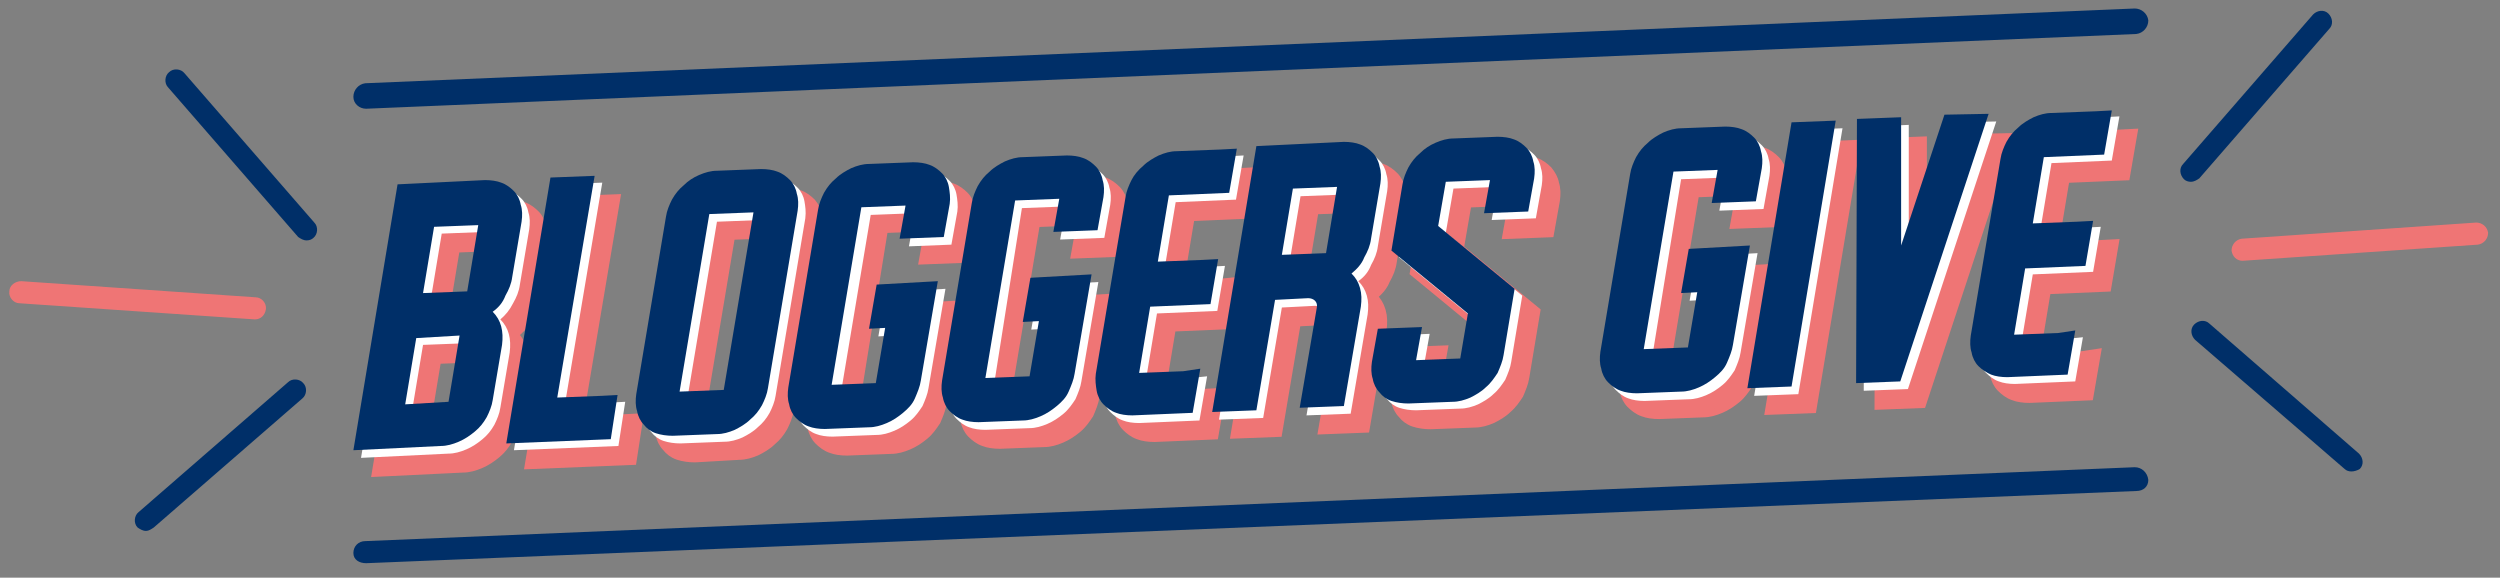 <?xml version="1.0" encoding="utf-8"?>
<!-- Generator: Adobe Illustrator 18.1.1, SVG Export Plug-In . SVG Version: 6.00 Build 0)  -->
<!DOCTYPE svg PUBLIC "-//W3C//DTD SVG 1.1//EN" "http://www.w3.org/Graphics/SVG/1.1/DTD/svg11.dtd">
<svg version="1.1" id="Layer_1" xmlns="http://www.w3.org/2000/svg" xmlns:xlink="http://www.w3.org/1999/xlink" x="0px" y="0px"
	 viewBox="0 0 294.3 68" enable-background="new 0 0 294.3 68" xml:space="preserve">
<rect x="0" y="0" width="294.3" height="68" fill="#808080" stroke="none"/>
<g>
	<g>
		<g>
			<g>
				<path fill="#EF7575" stroke="#EF7575" stroke-width="0.863" stroke-miterlimit="10" d="M60.6,39.4c1,1,1.3,2.3,1.1,3.9l0,0
					l-1.1,6.5c-0.1,0.7-0.4,1.4-0.7,2c-0.4,0.7-0.8,1.2-1.4,1.7c-0.6,0.5-1.2,0.9-1.9,1.2c-0.7,0.3-1.4,0.5-2.1,0.5l-10.3,0.5
					l5.2-31.3l10.3-0.5c0.7,0,1.4,0.1,1.9,0.3c0.6,0.2,1.1,0.6,1.5,1c0.4,0.4,0.7,1,0.8,1.6c0.2,0.6,0.2,1.3,0.1,2L63,35.4
					c-0.1,0.8-0.4,1.5-0.8,2.2C61.8,38.3,61.2,38.9,60.6,39.4z M55.4,50l1.3-7.8l-5.2,0.2l-1.3,7.8L55.4,50z M57.6,36.9l1.3-7.8
					l-5.2,0.2l-1.3,7.8L57.6,36.9z"/>
				<path fill="#EF7575" stroke="#EF7575" stroke-width="0.863" stroke-miterlimit="10" d="M74.5,54.3l-12.3,0.5l5.2-31.3l5.2-0.2
					l-4.4,26.1l5.2-0.2l1.9-0.1L74.5,54.3z"/>
				<path fill="#EF7575" stroke="#EF7575" stroke-width="0.863" stroke-miterlimit="10" d="M96.5,27.4L93,48.3
					c-0.1,0.7-0.4,1.4-0.7,2c-0.4,0.7-0.8,1.2-1.4,1.7c-0.5,0.5-1.2,0.9-1.8,1.2c-0.7,0.3-1.4,0.5-2.1,0.5L81.8,54
					c-0.7,0-1.4-0.1-2-0.3c-0.6-0.2-1.1-0.6-1.4-1c-0.4-0.4-0.7-1-0.8-1.6c-0.2-0.6-0.2-1.3-0.1-2L81,28.1c0.1-0.7,0.4-1.4,0.7-2
					c0.4-0.7,0.8-1.2,1.4-1.7c0.5-0.5,1.1-0.9,1.8-1.2c0.7-0.3,1.4-0.5,2.1-0.5l5.2-0.2c0.7,0,1.4,0.1,1.9,0.3
					c0.6,0.2,1.1,0.6,1.5,1c0.4,0.5,0.7,1,0.8,1.6C96.6,26.1,96.6,26.7,96.5,27.4z M87.8,48.5l3.5-20.9l-5.2,0.2l-3.5,20.9
					L87.8,48.5z"/>
				<path fill="#EF7575" stroke="#EF7575" stroke-width="0.863" stroke-miterlimit="10" d="M113,35.8l-2,11.7
					c-0.1,0.7-0.4,1.4-0.7,2.1c-0.4,0.6-0.8,1.2-1.4,1.7c-0.6,0.5-1.2,0.9-1.9,1.2c-0.7,0.3-1.4,0.5-2.1,0.5l-5.2,0.2
					c-0.7,0-1.4-0.1-1.9-0.3c-0.6-0.2-1.1-0.6-1.5-1c-0.4-0.4-0.7-1-0.8-1.6c-0.2-0.6-0.2-1.3-0.1-2L99,27.3c0.1-0.7,0.4-1.4,0.7-2
					c0.4-0.7,0.8-1.2,1.4-1.7c0.5-0.5,1.2-0.9,1.8-1.2c0.7-0.3,1.4-0.5,2.1-0.5l5.2-0.2c0.7,0,1.4,0.1,1.9,0.3
					c0.6,0.2,1.1,0.6,1.5,1c0.4,0.4,0.7,1,0.8,1.6c0.2,0.6,0.2,1.3,0.1,2l-0.7,3.9l-5.2,0.2l0.7-3.9l-5.2,0.2L100.7,48l5.2-0.2
					l1.1-6.5l-1.9,0.1l0.9-5.2L113,35.8z"/>
				<path fill="#EF7575" stroke="#EF7575" stroke-width="0.863" stroke-miterlimit="10" d="M131,35l-2,11.7
					c-0.1,0.7-0.4,1.4-0.7,2.1c-0.4,0.6-0.8,1.2-1.4,1.7c-0.6,0.5-1.2,0.9-1.9,1.2c-0.7,0.3-1.4,0.5-2.1,0.5l-5.2,0.2
					c-0.7,0-1.4-0.1-1.9-0.3c-0.6-0.2-1.1-0.6-1.5-1c-0.4-0.4-0.7-1-0.8-1.6c-0.2-0.6-0.2-1.3-0.1-2l3.5-20.9c0.1-0.7,0.4-1.4,0.7-2
					c0.4-0.7,0.8-1.2,1.4-1.7c0.5-0.5,1.2-0.9,1.8-1.2c0.7-0.3,1.4-0.5,2.1-0.5l5.2-0.2c0.7,0,1.4,0.1,1.9,0.3
					c0.6,0.2,1.1,0.6,1.5,1c0.4,0.4,0.7,1,0.8,1.6c0.2,0.6,0.2,1.3,0.1,2l-0.7,3.9l-5.2,0.2l0.7-3.9l-5.2,0.2l-3.5,20.9l5.2-0.2
					l1.1-6.5l-1.9,0.1l0.9-5.2L131,35z"/>
				<path fill="#EF7575" stroke="#EF7575" stroke-width="0.863" stroke-miterlimit="10" d="M143.9,46.1l-0.9,5.2l-7.1,0.3
					c-0.7,0-1.4-0.1-1.9-0.3c-0.6-0.2-1.1-0.6-1.5-1c-0.4-0.4-0.7-1-0.8-1.6c-0.2-0.6-0.2-1.3-0.1-2l2.4-14.4l1.1-6.5
					c0.1-0.7,0.4-1.4,0.7-2c0.4-0.7,0.8-1.2,1.4-1.7c0.5-0.5,1.2-0.9,1.8-1.2c0.7-0.3,1.4-0.5,2.1-0.5l5.2-0.2l1.9-0.1l-0.9,5.2
					l-7.1,0.3l-1.3,7.8l5.2-0.2L146,33l-0.9,5.3l-7.1,0.3l-1.3,7.8l5.2-0.2L143.9,46.1z"/>
				<path fill="#EF7575" stroke="#EF7575" stroke-width="0.863" stroke-miterlimit="10" d="M161.7,34.9c0.5,0.5,0.8,1,1,1.7
					c0.2,0.7,0.2,1.4,0.1,2.2l-2,11.7l-5.2,0.2l2-11.7c0.1-0.4,0-0.7-0.2-0.9c-0.2-0.2-0.5-0.3-0.8-0.3l-3.9,0.2l-2.2,13l-5.2,0.2
					l5.2-31.3l10.3-0.5c0.7,0,1.4,0.1,1.9,0.3c0.6,0.2,1.1,0.6,1.5,1c0.4,0.4,0.7,1,0.8,1.6c0.2,0.6,0.2,1.3,0.1,2l-1.1,6.5
					c-0.1,0.8-0.4,1.5-0.8,2.2C162.9,33.8,162.3,34.4,161.7,34.9z M158.7,32.4l1.3-7.8l-5.2,0.2l-1.3,7.8L158.7,32.4z"/>
				<path fill="#EF7575" stroke="#EF7575" stroke-width="0.863" stroke-miterlimit="10" d="M175.4,39.5l-9-7.4l1.3-7.8
					c0.1-0.7,0.4-1.4,0.7-2c0.4-0.7,0.8-1.2,1.4-1.7c0.5-0.5,1.1-0.9,1.8-1.2c0.7-0.3,1.4-0.5,2.1-0.5l5.2-0.2
					c0.7,0,1.4,0.1,1.9,0.3c0.6,0.2,1.1,0.6,1.5,1c0.4,0.5,0.7,1,0.8,1.6c0.2,0.6,0.2,1.3,0.1,2l-0.7,3.9l-5.2,0.2l0.7-3.9l-5.2,0.2
					l-0.9,5.2l9,7.4l-1.3,7.8c-0.1,0.7-0.4,1.4-0.7,2.1c-0.4,0.6-0.8,1.2-1.4,1.7c-0.5,0.5-1.2,0.9-1.8,1.2
					c-0.7,0.3-1.4,0.5-2.1,0.5l-5.2,0.2c-0.7,0-1.4-0.1-2-0.3c-0.6-0.2-1.1-0.6-1.4-1c-0.4-0.4-0.7-1-0.8-1.6
					c-0.2-0.6-0.2-1.3-0.1-2l0.7-3.9l5.2-0.2l-0.7,3.9l5.2-0.2L175.4,39.5z"/>
				<path fill="#EF7575" stroke="#EF7575" stroke-width="0.863" stroke-miterlimit="10" d="M208.6,31.5l-2,11.7
					c-0.1,0.7-0.4,1.4-0.7,2.1c-0.4,0.6-0.8,1.2-1.4,1.7c-0.6,0.5-1.2,0.9-1.9,1.2c-0.7,0.3-1.4,0.5-2.1,0.5l-5.2,0.2
					c-0.7,0-1.4-0.1-1.9-0.3c-0.6-0.2-1.1-0.6-1.5-1c-0.4-0.4-0.7-1-0.8-1.6c-0.2-0.6-0.2-1.3-0.1-2l3.5-20.9c0.1-0.7,0.4-1.4,0.7-2
					c0.4-0.7,0.8-1.2,1.4-1.7c0.5-0.5,1.2-0.9,1.8-1.2c0.7-0.3,1.4-0.5,2.1-0.5l5.2-0.2c0.7,0,1.4,0.1,1.9,0.3
					c0.6,0.2,1.1,0.6,1.5,1c0.4,0.4,0.7,1,0.8,1.6c0.2,0.6,0.2,1.3,0.1,2l-0.7,3.9l-5.2,0.2l0.7-3.9l-5.2,0.2l-3.5,20.9l5.2-0.2
					l1.1-6.5l-1.9,0.1l0.9-5.2L208.6,31.5z"/>
				<path fill="#EF7575" stroke="#EF7575" stroke-width="0.863" stroke-miterlimit="10" d="M218.6,16.9l-5.2,31.3l-5.2,0.2
					l5.2-31.3L218.6,16.9z"/>
				<path fill="#EF7575" stroke="#EF7575" stroke-width="0.863" stroke-miterlimit="10" d="M236.7,16.1l-10.4,31.5l-5.2,0.2
					l0.1-31.1l5.2-0.2l0,15.1l5.1-15.4L236.7,16.1z"/>
				<path fill="#EF7575" stroke="#EF7575" stroke-width="0.863" stroke-miterlimit="10" d="M246.9,41.5l-0.9,5.2l-7.1,0.3
					c-0.7,0-1.4-0.1-1.9-0.3c-0.6-0.2-1.1-0.6-1.5-1c-0.4-0.4-0.7-1-0.8-1.6s-0.2-1.3-0.1-2l2.4-14.3l1.1-6.5c0.1-0.7,0.4-1.4,0.7-2
					s0.8-1.2,1.4-1.7c0.5-0.5,1.2-0.9,1.8-1.2c0.7-0.3,1.4-0.5,2.1-0.5l5.2-0.2l1.9-0.1l-0.9,5.2l-7.1,0.3l-1.3,7.8l5.2-0.2l1.9-0.1
					l-0.9,5.3l-7.1,0.3l-1.3,7.8l5.2-0.2L246.9,41.5z"/>
			</g>
			<g>
				<path fill="#FFFFFF" d="M58.9,37.6c1,1,1.3,2.3,1.1,3.9l0,0L58.9,48c-0.1,0.7-0.4,1.4-0.7,2c-0.4,0.7-0.8,1.2-1.4,1.7
					c-0.6,0.5-1.2,0.9-1.9,1.2c-0.7,0.3-1.4,0.5-2.1,0.5l-10.3,0.5l5.2-31.3L58,22.1c0.7,0,1.4,0.1,1.9,0.3c0.6,0.2,1.1,0.6,1.5,1
					c0.4,0.4,0.7,1,0.8,1.6c0.2,0.6,0.2,1.3,0.1,2l-1.1,6.5c-0.1,0.8-0.4,1.5-0.8,2.2C60,36.5,59.5,37.1,58.9,37.6z M53.7,48.2
					l1.3-7.8l-5.2,0.2l-1.3,7.8L53.7,48.2z M55.9,35.1l1.3-7.8L52,27.5l-1.3,7.8L55.9,35.1z"/>
				<path fill="#FFFFFF" d="M72.8,52.5l-12.3,0.5l5.2-31.3l5.2-0.2l-4.4,26.1l5.2-0.2l1.9-0.1L72.8,52.5z"/>
				<path fill="#FFFFFF" d="M94.8,25.7l-3.5,20.9c-0.1,0.7-0.4,1.4-0.7,2c-0.4,0.7-0.8,1.2-1.4,1.7c-0.5,0.5-1.2,0.9-1.8,1.2
					c-0.7,0.3-1.4,0.5-2.1,0.5l-5.2,0.2c-0.7,0-1.4-0.1-2-0.3c-0.6-0.2-1.1-0.6-1.4-1c-0.4-0.4-0.7-1-0.8-1.6
					c-0.2-0.6-0.2-1.3-0.1-2l3.5-20.9c0.1-0.7,0.4-1.4,0.7-2c0.4-0.7,0.8-1.2,1.4-1.7c0.5-0.5,1.1-0.9,1.8-1.2
					c0.7-0.3,1.4-0.5,2.1-0.5l5.2-0.2c0.7,0,1.4,0.1,1.9,0.3c0.6,0.2,1.1,0.6,1.5,1c0.4,0.4,0.7,1,0.8,1.6
					C94.8,24.3,94.9,24.9,94.8,25.7z M86.1,46.8l3.5-20.9l-5.2,0.2L80.9,47L86.1,46.8z"/>
				<path fill="#FFFFFF" d="M111.3,34l-2,11.7c-0.1,0.7-0.4,1.4-0.7,2.1c-0.4,0.6-0.8,1.2-1.4,1.7c-0.6,0.5-1.2,0.9-1.9,1.2
					c-0.7,0.3-1.4,0.5-2.1,0.5l-5.2,0.2c-0.7,0-1.4-0.1-1.9-0.3c-0.6-0.2-1.1-0.6-1.5-1c-0.4-0.4-0.7-1-0.8-1.6
					c-0.2-0.6-0.2-1.3-0.1-2l3.5-20.9c0.1-0.7,0.4-1.4,0.7-2c0.4-0.7,0.8-1.2,1.4-1.7c0.5-0.5,1.2-0.9,1.8-1.2
					c0.7-0.3,1.4-0.5,2.1-0.5l5.2-0.2c0.7,0,1.4,0.1,1.9,0.3c0.6,0.2,1.1,0.6,1.5,1c0.4,0.4,0.7,1,0.8,1.6s0.2,1.3,0.1,2l-0.7,3.9
					L107,29l0.7-3.9l-5.2,0.2L99,46.2l5.2-0.2l1.1-6.5l-1.9,0.1l0.9-5.2L111.3,34z"/>
				<path fill="#FFFFFF" d="M129.3,33.2l-2,11.7c-0.1,0.7-0.4,1.4-0.7,2.1c-0.4,0.6-0.8,1.2-1.4,1.7c-0.6,0.5-1.2,0.9-1.9,1.2
					c-0.7,0.3-1.4,0.5-2.1,0.5l-5.2,0.2c-0.7,0-1.4-0.1-1.9-0.3c-0.6-0.2-1.1-0.6-1.5-1c-0.4-0.4-0.7-1-0.8-1.6
					c-0.2-0.6-0.2-1.3-0.1-2l3.5-20.9c0.1-0.7,0.4-1.4,0.7-2c0.4-0.7,0.8-1.2,1.4-1.7c0.5-0.5,1.2-0.9,1.8-1.2
					c0.7-0.3,1.4-0.5,2.1-0.5l5.2-0.2c0.7,0,1.4,0.1,1.9,0.3c0.6,0.2,1.1,0.6,1.5,1c0.4,0.4,0.7,1,0.8,1.6c0.2,0.6,0.2,1.3,0.1,2
					l-0.7,3.9l-5.2,0.2l0.7-3.9l-5.2,0.2L117,45.4l5.2-0.2l1.1-6.5l-1.9,0.1l0.9-5.2L129.3,33.2z"/>
				<path fill="#FFFFFF" d="M142.1,44.3l-0.9,5.2l-7.1,0.3c-0.7,0-1.4-0.1-1.9-0.3c-0.6-0.2-1.1-0.6-1.5-1c-0.4-0.4-0.7-1-0.8-1.6
					c-0.2-0.6-0.2-1.3-0.1-2l2.4-14.4l1.1-6.5c0.1-0.7,0.4-1.4,0.7-2s0.8-1.2,1.4-1.7c0.5-0.5,1.2-0.9,1.8-1.2
					c0.7-0.3,1.4-0.5,2.1-0.5l5.2-0.2l1.9-0.1l-0.9,5.2l-7.1,0.3l-1.3,7.8l5.2-0.2l1.9-0.1l-0.9,5.3l-7.1,0.3l-1.3,7.8l5.2-0.2
					L142.1,44.3z"/>
				<path fill="#FFFFFF" d="M159.9,33.1c0.5,0.5,0.8,1,1,1.7c0.2,0.7,0.2,1.4,0.1,2.2l-2,11.7l-5.2,0.2l2-11.7
					c0.1-0.4,0-0.7-0.2-0.9c-0.2-0.2-0.5-0.3-0.8-0.3l-3.9,0.2l-2.2,13l-5.2,0.2l5.2-31.3l10.3-0.5c0.7,0,1.4,0.1,1.9,0.3
					c0.6,0.2,1.1,0.6,1.5,1c0.4,0.4,0.7,1,0.8,1.6c0.2,0.6,0.2,1.3,0.1,2l-1.1,6.5c-0.1,0.8-0.4,1.5-0.8,2.2
					C161.1,32,160.6,32.6,159.9,33.1z M157,30.7l1.3-7.8l-5.2,0.2l-1.3,7.8L157,30.7z"/>
				<path fill="#FFFFFF" d="M173.7,37.7l-9-7.4l1.3-7.8c0.1-0.7,0.4-1.4,0.7-2c0.4-0.7,0.8-1.2,1.4-1.7c0.5-0.5,1.1-0.9,1.8-1.2
					c0.7-0.3,1.4-0.5,2.1-0.5l5.2-0.2c0.7,0,1.4,0.1,1.9,0.3c0.6,0.2,1.1,0.6,1.5,1s0.7,1,0.8,1.6c0.2,0.6,0.2,1.3,0.1,2l-0.7,3.9
					l-5.2,0.2l0.7-3.9l-5.2,0.2l-0.9,5.2l9,7.4l-1.3,7.8c-0.1,0.7-0.4,1.4-0.7,2.1c-0.4,0.6-0.8,1.2-1.4,1.7
					c-0.5,0.5-1.2,0.9-1.8,1.2c-0.7,0.3-1.4,0.5-2.1,0.5l-5.2,0.2c-0.7,0-1.4-0.1-2-0.3s-1.1-0.6-1.4-1c-0.4-0.4-0.7-1-0.8-1.6
					c-0.2-0.6-0.2-1.3-0.1-2l0.7-3.9l5.2-0.2l-0.7,3.9l5.2-0.2L173.7,37.7z"/>
				<path fill="#FFFFFF" d="M206.9,29.8l-2,11.7c-0.1,0.7-0.4,1.4-0.7,2.1c-0.4,0.6-0.8,1.2-1.4,1.7s-1.2,0.9-1.9,1.2
					c-0.7,0.3-1.4,0.5-2.1,0.5l-5.2,0.2c-0.7,0-1.4-0.1-1.9-0.3c-0.6-0.2-1.1-0.6-1.5-1c-0.4-0.4-0.7-1-0.8-1.6
					c-0.2-0.6-0.2-1.3-0.1-2l3.5-20.9c0.1-0.7,0.4-1.4,0.7-2c0.4-0.7,0.8-1.2,1.4-1.7c0.5-0.5,1.2-0.9,1.8-1.2
					c0.7-0.3,1.4-0.5,2.1-0.5l5.2-0.2c0.7,0,1.4,0.1,1.9,0.3c0.6,0.2,1.1,0.6,1.5,1c0.4,0.4,0.7,1,0.8,1.6c0.2,0.6,0.2,1.3,0.1,2
					l-0.7,3.9l-5.2,0.2l0.7-3.9l-5.2,0.2L194.5,42l5.2-0.2l1.1-6.5l-1.9,0.1l0.9-5.2L206.9,29.8z"/>
				<path fill="#FFFFFF" d="M216.9,15.1l-5.2,31.3l-5.2,0.2l5.2-31.3L216.9,15.1z"/>
				<path fill="#FFFFFF" d="M235,14.3l-10.4,31.5l-5.2,0.2l0.1-31.1l5.2-0.2l0,15.1l5.1-15.4L235,14.3z"/>
				<path fill="#FFFFFF" d="M245.2,39.7l-0.9,5.2l-7.1,0.3c-0.7,0-1.4-0.1-1.9-0.3c-0.6-0.2-1.1-0.6-1.5-1c-0.4-0.4-0.7-1-0.8-1.6
					c-0.2-0.6-0.2-1.3-0.1-2l2.4-14.4l1.1-6.5c0.1-0.7,0.4-1.4,0.7-2c0.4-0.7,0.8-1.2,1.4-1.7c0.5-0.5,1.2-0.9,1.8-1.2
					c0.7-0.3,1.4-0.5,2.1-0.5l5.2-0.2l1.9-0.1l-0.9,5.2l-7.1,0.3l-1.3,7.8l5.2-0.2l1.9-0.1l-0.9,5.3l-7.1,0.3l-1.3,7.8l5.2-0.2
					L245.2,39.7z"/>
			</g>
			<g>
				<path fill="#002F68" d="M58,36.7c1,1,1.3,2.3,1.1,3.9l0,0L58,47.1c-0.1,0.7-0.4,1.4-0.7,2c-0.4,0.7-0.8,1.2-1.4,1.7
					c-0.6,0.5-1.2,0.9-1.9,1.2c-0.7,0.3-1.4,0.5-2.1,0.5L41.6,53l5.2-31.3l10.3-0.5c0.7,0,1.4,0.1,1.9,0.3c0.6,0.2,1.1,0.6,1.5,1
					c0.4,0.4,0.7,1,0.8,1.6c0.2,0.6,0.2,1.3,0.1,2l-1.1,6.5c-0.1,0.8-0.4,1.5-0.8,2.2C59.2,35.6,58.7,36.2,58,36.7z M52.8,47.3
					l1.3-7.8L49,39.8l-1.3,7.8L52.8,47.3z M55,34.3l1.3-7.8l-5.2,0.2l-1.3,7.8L55,34.3z"/>
				<path fill="#002F68" d="M71.9,51.7l-12.3,0.5l5.2-31.3l5.2-0.2l-4.4,26.1l5.2-0.2l1.9-0.1L71.9,51.7z"/>
				<path fill="#002F68" d="M93.9,24.8l-3.5,20.9c-0.1,0.7-0.4,1.4-0.7,2c-0.4,0.7-0.8,1.2-1.4,1.7c-0.5,0.5-1.2,0.9-1.8,1.2
					c-0.7,0.3-1.4,0.5-2.1,0.5l-5.2,0.2c-0.7,0-1.4-0.1-2-0.3c-0.6-0.2-1.1-0.6-1.4-1c-0.4-0.4-0.7-1-0.8-1.6
					c-0.2-0.6-0.2-1.3-0.1-2l3.5-20.9c0.1-0.7,0.4-1.4,0.7-2c0.4-0.7,0.8-1.2,1.4-1.7c0.5-0.5,1.1-0.9,1.8-1.2
					c0.7-0.3,1.4-0.5,2.1-0.5l5.2-0.2c0.7,0,1.4,0.1,1.9,0.3c0.6,0.2,1.1,0.6,1.5,1c0.4,0.4,0.7,1,0.8,1.6
					C94,23.4,94,24.1,93.9,24.8z M85.2,45.9L88.7,25l-5.2,0.2l-3.5,20.9L85.2,45.9z"/>
				<path fill="#002F68" d="M110.4,33.1l-2,11.7c-0.1,0.7-0.4,1.4-0.7,2.1s-0.8,1.2-1.4,1.7c-0.6,0.5-1.2,0.9-1.9,1.2
					c-0.7,0.3-1.4,0.5-2.1,0.5l-5.2,0.2c-0.7,0-1.4-0.1-1.9-0.3c-0.6-0.2-1.1-0.6-1.5-1c-0.4-0.4-0.7-1-0.8-1.6
					c-0.2-0.6-0.2-1.3-0.1-2l3.5-20.9c0.1-0.7,0.4-1.4,0.7-2c0.4-0.7,0.8-1.2,1.4-1.7c0.5-0.5,1.2-0.9,1.8-1.2
					c0.7-0.3,1.4-0.5,2.1-0.5l5.2-0.2c0.7,0,1.4,0.1,1.9,0.3c0.6,0.2,1.1,0.6,1.5,1c0.4,0.4,0.7,1,0.8,1.6s0.2,1.3,0.1,2l-0.7,3.9
					l-5.2,0.2l0.7-3.9l-5.2,0.2l-3.5,20.9l5.2-0.2l1.1-6.5l-1.9,0.1l0.9-5.2L110.4,33.1z"/>
				<path fill="#002F68" d="M128.5,32.3l-2,11.7c-0.1,0.7-0.4,1.4-0.7,2.1s-0.8,1.2-1.4,1.7c-0.6,0.5-1.2,0.9-1.9,1.2
					c-0.7,0.3-1.4,0.5-2.1,0.5l-5.2,0.2c-0.7,0-1.4-0.1-1.9-0.3c-0.6-0.2-1.1-0.6-1.5-1c-0.4-0.4-0.7-1-0.8-1.6
					c-0.2-0.6-0.2-1.3-0.1-2l3.5-20.9c0.1-0.7,0.4-1.4,0.7-2c0.4-0.7,0.8-1.2,1.4-1.7c0.5-0.5,1.2-0.9,1.8-1.2
					c0.7-0.3,1.4-0.5,2.1-0.5l5.2-0.2c0.7,0,1.4,0.1,1.9,0.3c0.6,0.2,1.1,0.6,1.5,1c0.4,0.4,0.7,1,0.8,1.6c0.2,0.6,0.2,1.3,0.1,2
					l-0.7,3.9l-5.2,0.2l0.7-3.9l-5.2,0.2l-3.5,20.9l5.2-0.2l1.1-6.5l-1.9,0.1l0.9-5.2L128.5,32.3z"/>
				<path fill="#002F68" d="M141.3,43.4l-0.9,5.2l-7.1,0.3c-0.7,0-1.4-0.1-1.9-0.3c-0.6-0.2-1.1-0.6-1.5-1c-0.4-0.4-0.7-1-0.8-1.6
					s-0.2-1.3-0.1-2l2.4-14.3l1.1-6.5c0.1-0.7,0.4-1.4,0.7-2s0.8-1.2,1.4-1.7c0.5-0.5,1.2-0.9,1.8-1.2c0.7-0.3,1.4-0.5,2.1-0.5
					l5.2-0.2l1.9-0.1l-0.9,5.2l-7.1,0.3l-1.3,7.8l5.2-0.2l1.9-0.1l-0.9,5.3l-7.1,0.3l-1.3,7.8l5.2-0.2L141.3,43.4z"/>
				<path fill="#002F68" d="M159.1,32.2c0.5,0.5,0.8,1,1,1.7s0.2,1.4,0.1,2.2l-2,11.7l-5.2,0.2l2-11.7c0.1-0.4,0-0.7-0.2-0.9
					s-0.5-0.3-0.8-0.3l-3.9,0.2l-2.2,13l-5.2,0.2l5.2-31.3l10.3-0.5c0.7,0,1.4,0.1,1.9,0.3c0.6,0.2,1.1,0.6,1.5,1
					c0.4,0.4,0.7,1,0.8,1.6c0.2,0.6,0.2,1.3,0.1,2l-1.1,6.5c-0.1,0.8-0.4,1.5-0.8,2.2C160.3,31.1,159.7,31.7,159.1,32.2z
					 M156.1,29.8l1.3-7.8l-5.2,0.2l-1.3,7.8L156.1,29.8z"/>
				<path fill="#002F68" d="M172.8,36.9l-9-7.4l1.3-7.8c0.1-0.7,0.4-1.4,0.7-2c0.4-0.7,0.8-1.2,1.4-1.7c0.5-0.5,1.1-0.9,1.8-1.2
					c0.7-0.3,1.4-0.5,2.1-0.5l5.2-0.2c0.7,0,1.4,0.1,1.9,0.3c0.6,0.2,1.1,0.6,1.5,1c0.4,0.4,0.7,1,0.8,1.6c0.2,0.6,0.2,1.3,0.1,2
					l-0.7,3.9l-5.2,0.2l0.7-3.9l-5.2,0.2l-0.9,5.2l9,7.4l-1.3,7.8c-0.1,0.7-0.4,1.4-0.7,2.1c-0.4,0.6-0.8,1.2-1.4,1.7
					c-0.5,0.5-1.2,0.9-1.8,1.2c-0.7,0.3-1.4,0.5-2.1,0.5l-5.2,0.2c-0.7,0-1.4-0.1-2-0.3c-0.6-0.2-1.1-0.6-1.4-1
					c-0.4-0.4-0.7-1-0.8-1.6c-0.2-0.6-0.2-1.3-0.1-2l0.7-3.9l5.2-0.2l-0.7,3.9l5.2-0.2L172.8,36.9z"/>
				<path fill="#002F68" d="M206,28.9l-2,11.7c-0.1,0.7-0.4,1.4-0.7,2.1s-0.8,1.2-1.4,1.7c-0.6,0.5-1.2,0.9-1.9,1.2
					c-0.7,0.3-1.4,0.5-2.1,0.5l-5.2,0.2c-0.7,0-1.4-0.1-1.9-0.3c-0.6-0.2-1.1-0.6-1.5-1c-0.4-0.4-0.7-1-0.8-1.6
					c-0.2-0.6-0.2-1.3-0.1-2l3.5-20.9c0.1-0.7,0.4-1.4,0.7-2c0.4-0.7,0.8-1.2,1.4-1.7c0.5-0.5,1.2-0.9,1.8-1.2
					c0.7-0.3,1.4-0.5,2.1-0.5l5.2-0.2c0.7,0,1.4,0.1,1.9,0.3c0.6,0.2,1.1,0.6,1.5,1c0.4,0.4,0.7,1,0.8,1.6c0.2,0.6,0.2,1.3,0.1,2
					l-0.7,3.9l-5.2,0.2l0.7-3.9l-5.2,0.2l-3.5,20.9l5.2-0.2l1.1-6.5l-1.9,0.1l0.9-5.2L206,28.9z"/>
				<path fill="#002F68" d="M216.1,14.2l-5.2,31.3l-5.2,0.2l5.2-31.3L216.1,14.2z"/>
				<path fill="#002F68" d="M234.1,13.4l-10.4,31.5l-5.2,0.2l0.1-31.1l5.2-0.2l0,15.1l5.1-15.4L234.1,13.4z"/>
				<path fill="#002F68" d="M244.3,38.9l-0.9,5.2l-7.1,0.3c-0.7,0-1.4-0.1-1.9-0.3s-1.1-0.6-1.5-1c-0.4-0.4-0.7-1-0.8-1.6
					c-0.2-0.6-0.2-1.3-0.1-2l2.4-14.3l1.1-6.5c0.1-0.7,0.4-1.4,0.7-2c0.4-0.7,0.8-1.2,1.4-1.7c0.5-0.5,1.2-0.9,1.8-1.2
					c0.7-0.3,1.4-0.5,2.1-0.5l5.2-0.2l1.9-0.1l-0.9,5.2l-7.1,0.3l-1.3,7.8l5.2-0.2l1.9-0.1l-0.9,5.3l-7.1,0.3l-1.3,7.8l5.2-0.2
					L244.3,38.9z"/>
			</g>
		</g>
		<g>
			<g>
				<path fill="#EF7575" d="M30,37.6C30,37.6,29.9,37.6,30,37.6L2.3,35.7c-0.7,0-1.3-0.7-1.2-1.4c0-0.7,0.7-1.2,1.4-1.2L30.1,35
					c0.7,0,1.3,0.7,1.2,1.4C31.2,37.1,30.7,37.6,30,37.6z"/>
			</g>
			<g>
				<path fill="#002F68" d="M17.2,62.5c-0.4,0-0.7-0.2-1-0.4c-0.5-0.5-0.4-1.4,0.1-1.8l17.6-15.3c0.5-0.5,1.4-0.4,1.8,0.1
					c0.5,0.5,0.4,1.4-0.1,1.8L18.1,62.1C17.8,62.3,17.5,62.5,17.2,62.5z"/>
			</g>
			<g>
				<path fill="#002F68" d="M36.1,28.3c-0.4,0-0.7-0.2-1-0.4L19.8,10.3c-0.5-0.5-0.4-1.4,0.1-1.8c0.5-0.5,1.4-0.4,1.8,0.1l15.3,17.6
					c0.5,0.5,0.4,1.4-0.1,1.8C36.7,28.2,36.4,28.3,36.1,28.3z"/>
			</g>
		</g>
		<g>
			<g>
				<path fill="#EF7575" d="M264,30.7c-0.7,0-1.2-0.5-1.3-1.2c0-0.7,0.5-1.3,1.2-1.4l27.6-1.9c0.7,0,1.3,0.5,1.4,1.2
					c0,0.7-0.5,1.3-1.2,1.4L264,30.7C264.1,30.7,264,30.7,264,30.7z"/>
			</g>
			<g>
				<path fill="#002F68" d="M276.8,55.5c-0.3,0-0.6-0.1-0.8-0.3L258.4,40c-0.5-0.5-0.6-1.3-0.1-1.8c0.5-0.5,1.3-0.6,1.8-0.1
					l17.6,15.3c0.5,0.5,0.6,1.3,0.1,1.8C277.5,55.4,277.1,55.5,276.8,55.5z"/>
			</g>
			<g>
				<path fill="#002F68" d="M257.9,21.4c-0.3,0-0.6-0.1-0.8-0.3c-0.5-0.5-0.6-1.3-0.1-1.8l15.3-17.6c0.5-0.5,1.3-0.6,1.8-0.1
					c0.5,0.5,0.6,1.3,0.1,1.8l-15.3,17.6C258.6,21.2,258.3,21.4,257.9,21.4z"/>
			</g>
		</g>
	</g>
	<g>
		<path fill="#002F68" d="M43.1,12.8c-0.8,0-1.5-0.6-1.5-1.4c0-0.8,0.6-1.5,1.4-1.6L251.3,1c0.8,0,1.5,0.6,1.6,1.4
			c0,0.8-0.6,1.5-1.4,1.6L43.1,12.8C43.2,12.8,43.1,12.8,43.1,12.8z"/>
	</g>
	<g>
		<path fill="#002F68" d="M43.1,66.3c-0.8,0-1.5-0.4-1.5-1.2c0-0.8,0.6-1.4,1.4-1.4L251.3,55c0.8,0,1.5,0.6,1.6,1.5
			c0,0.8-0.6,1.3-1.4,1.3L43.1,66.3C43.2,66.3,43.1,66.3,43.1,66.3z"/>
	</g>
</g>
</svg>
